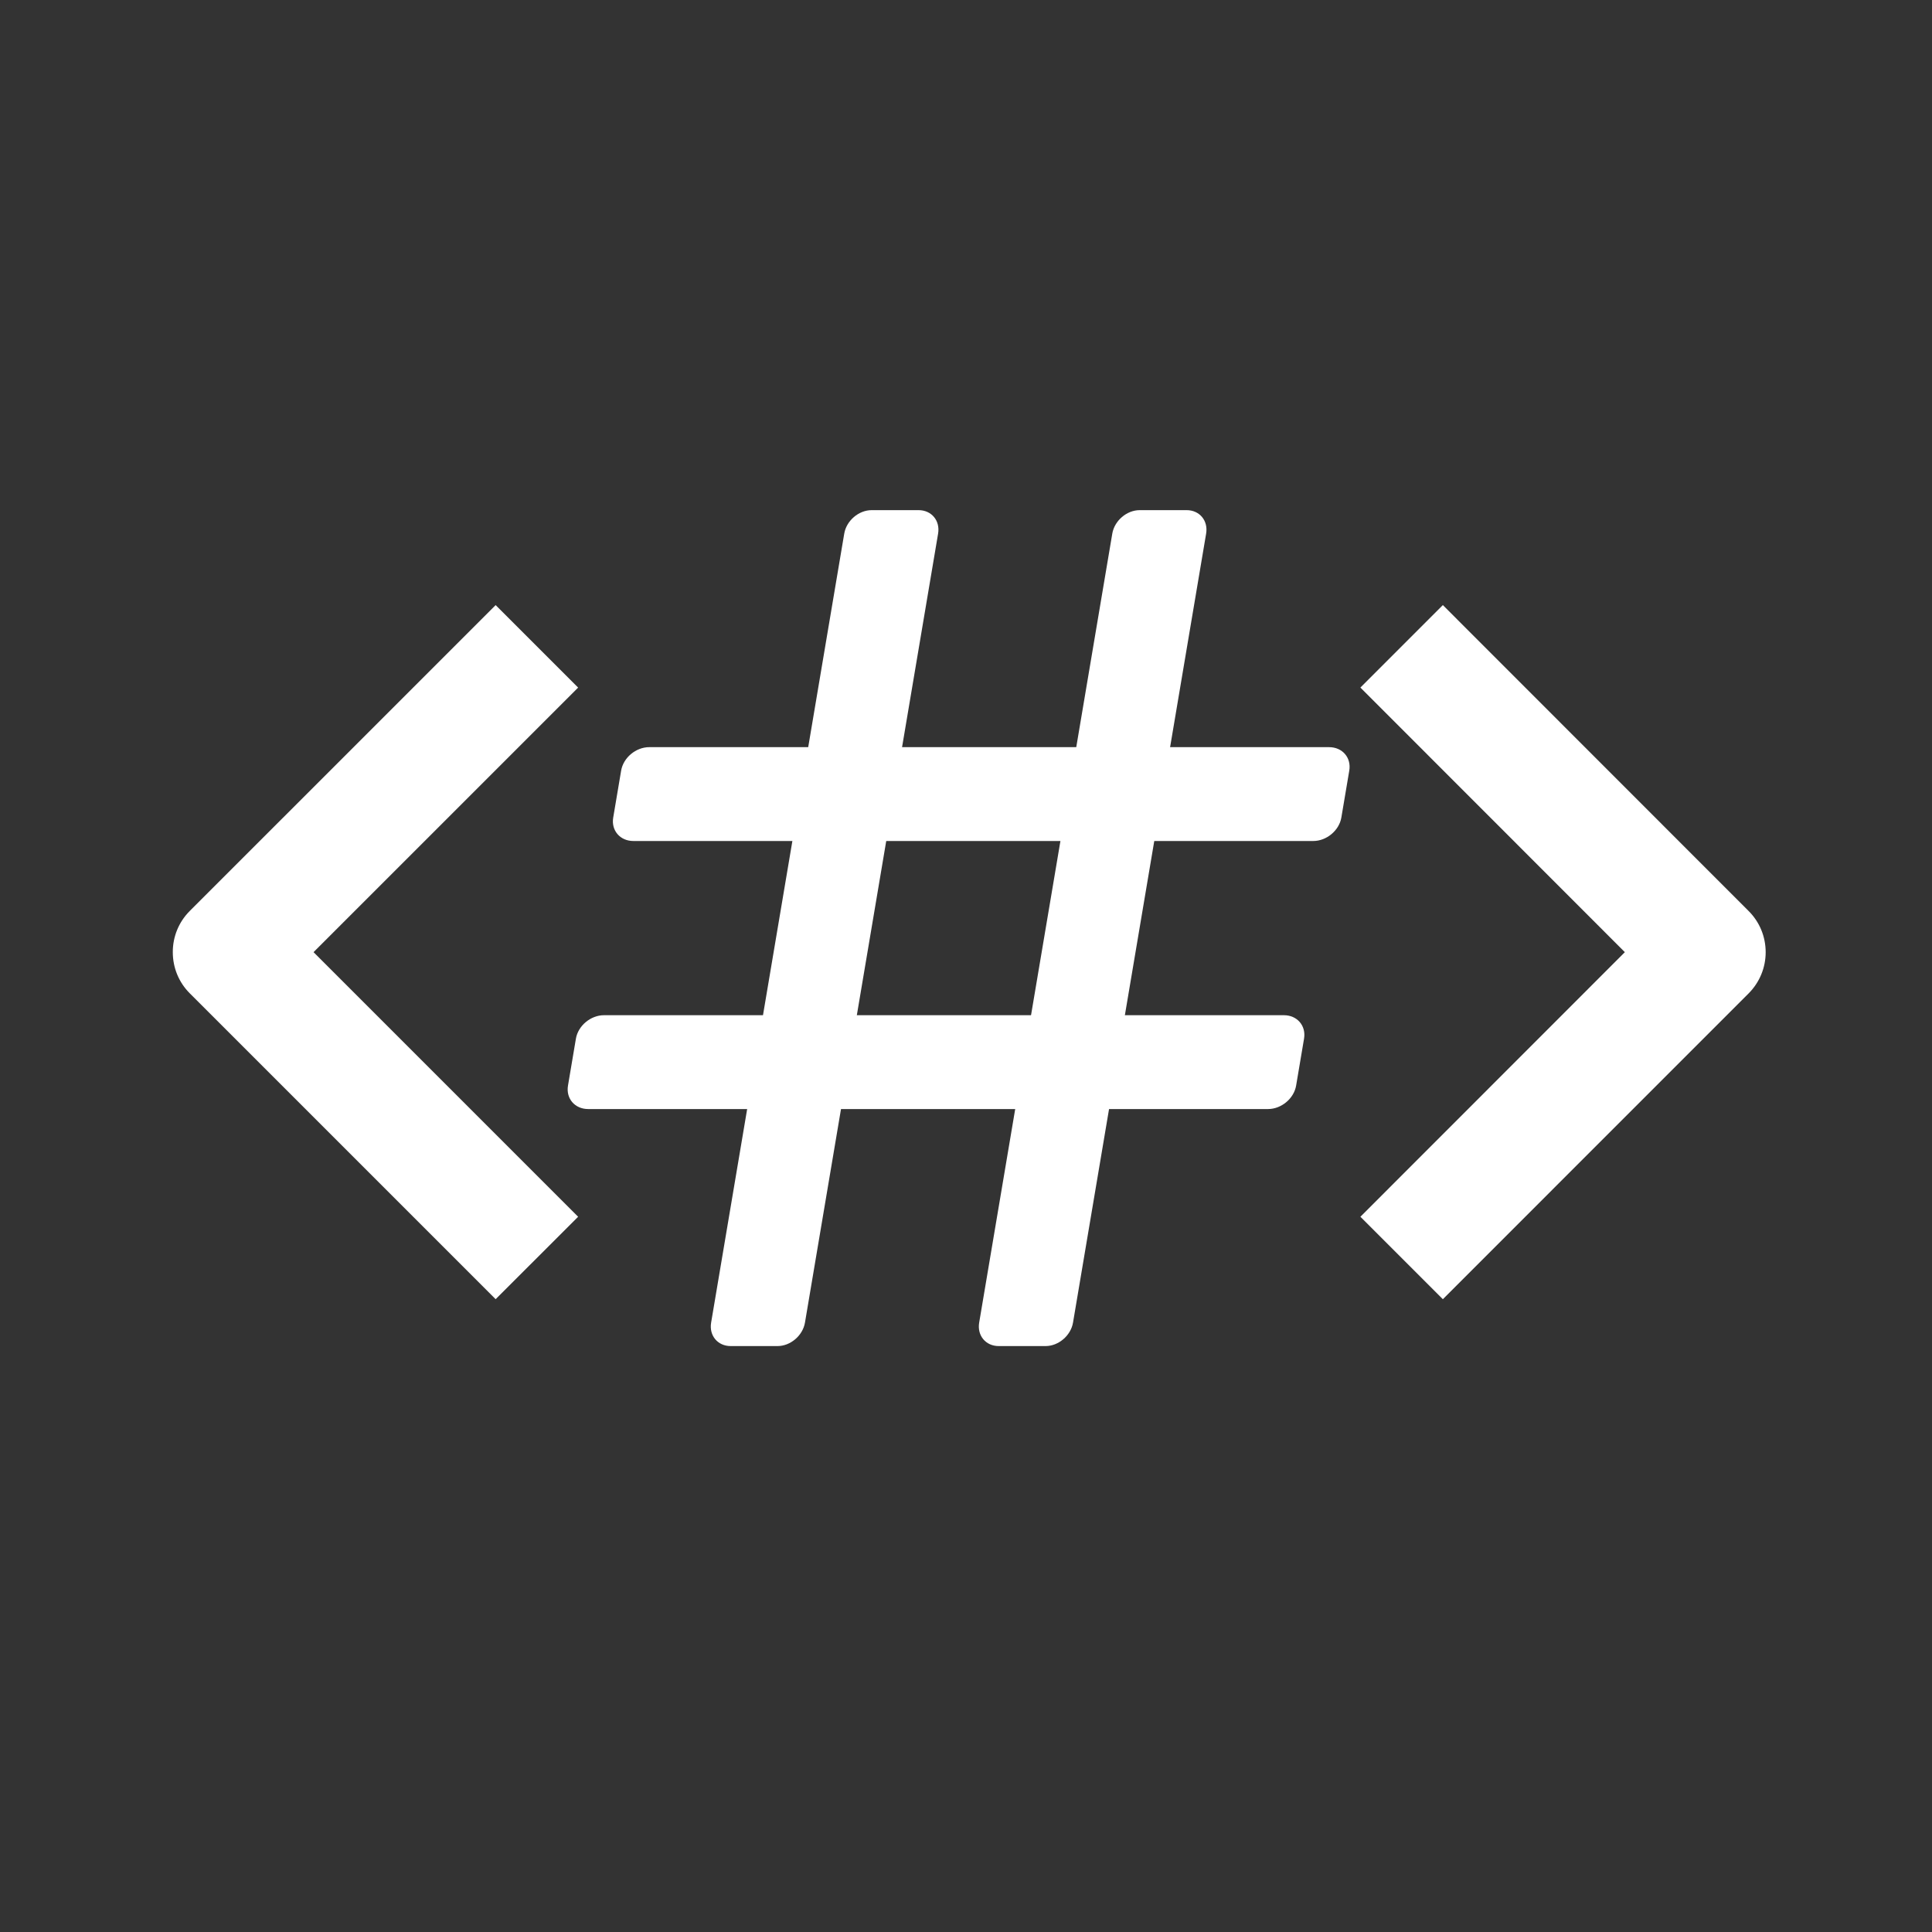 <?xml version="1.0" encoding="UTF-8" standalone="no"?><!DOCTYPE svg PUBLIC "-//W3C//DTD SVG 1.1//EN" "http://www.w3.org/Graphics/SVG/1.1/DTD/svg11.dtd"><svg width="100%" height="100%" viewBox="0 0 100 100" version="1.1" xmlns="http://www.w3.org/2000/svg" xmlns:xlink="http://www.w3.org/1999/xlink" xml:space="preserve" xmlns:serif="http://www.serif.com/" style="fill-rule:evenodd;clip-rule:evenodd;stroke-linejoin:round;stroke-miterlimit:2;"><rect x="0" y="0" width="100" height="100" fill="#333333" stroke="none"/><rect id="Artboard1" x="0" y="0" width="100" height="100" style="fill:none;"/><g id="Artboard11" serif:id="Artboard1"><g><g id="Map-Flipped" serif:id="Map Flipped"><g><path d="M90.506,47.151l-15.824,-15.832l-4.268,4.269l13.688,13.696l-13.688,13.695l4.268,4.268l15.824,-15.826c0.57,-0.573 0.885,-1.332 0.885,-2.139c-0.002,-0.807 -0.315,-1.563 -0.885,-2.131" style="fill:#fff;fill-rule:nonzero;"/></g><path d="M29.924,35.59l-4.27,-4.27l-15.83,15.829c-0.568,0.568 -0.882,1.328 -0.88,2.134c0,0.807 0.312,1.565 0.88,2.133l15.83,15.83l4.27,-4.267l-13.695,-13.696l13.695,-13.693Z" style="fill:#fff;fill-rule:nonzero;"/><path d="M48.556,27.619c0.113,-0.67 -0.34,-1.214 -1.01,-1.214l-2.429,0c-0.67,0 -1.306,0.544 -1.419,1.214l-6.89,40.839c-0.113,0.67 0.339,1.214 1.009,1.214l2.429,0c0.67,0 1.306,-0.544 1.419,-1.214l6.891,-40.839Z" style="fill:#fff;"/><path d="M62.429,27.619c0.113,-0.67 -0.339,-1.214 -1.009,-1.214l-2.429,0c-0.67,0 -1.306,0.544 -1.419,1.214l-6.89,40.839c-0.113,0.67 0.339,1.214 1.009,1.214l2.429,0c0.67,0 1.306,-0.544 1.419,-1.214l6.89,-40.839Z" style="fill:#fff;"/><path d="M67.974,43.53c0.69,0 1.341,-0.544 1.454,-1.214l0.41,-2.429c0.113,-0.67 -0.355,-1.214 -1.044,-1.214l-35.19,0c-0.69,0 -1.341,0.544 -1.454,1.214l-0.41,2.429c-0.113,0.67 0.355,1.214 1.044,1.214l35.19,0Z" style="fill:#fff;"/><path d="M65.633,57.404c0.69,0 1.341,-0.544 1.454,-1.214l0.41,-2.429c0.113,-0.67 -0.355,-1.214 -1.044,-1.214l-35.19,0c-0.689,0 -1.341,0.544 -1.454,1.214l-0.41,2.429c-0.113,0.67 0.355,1.214 1.044,1.214l35.19,0Z" style="fill:#fff;"/></g></g></g></svg>